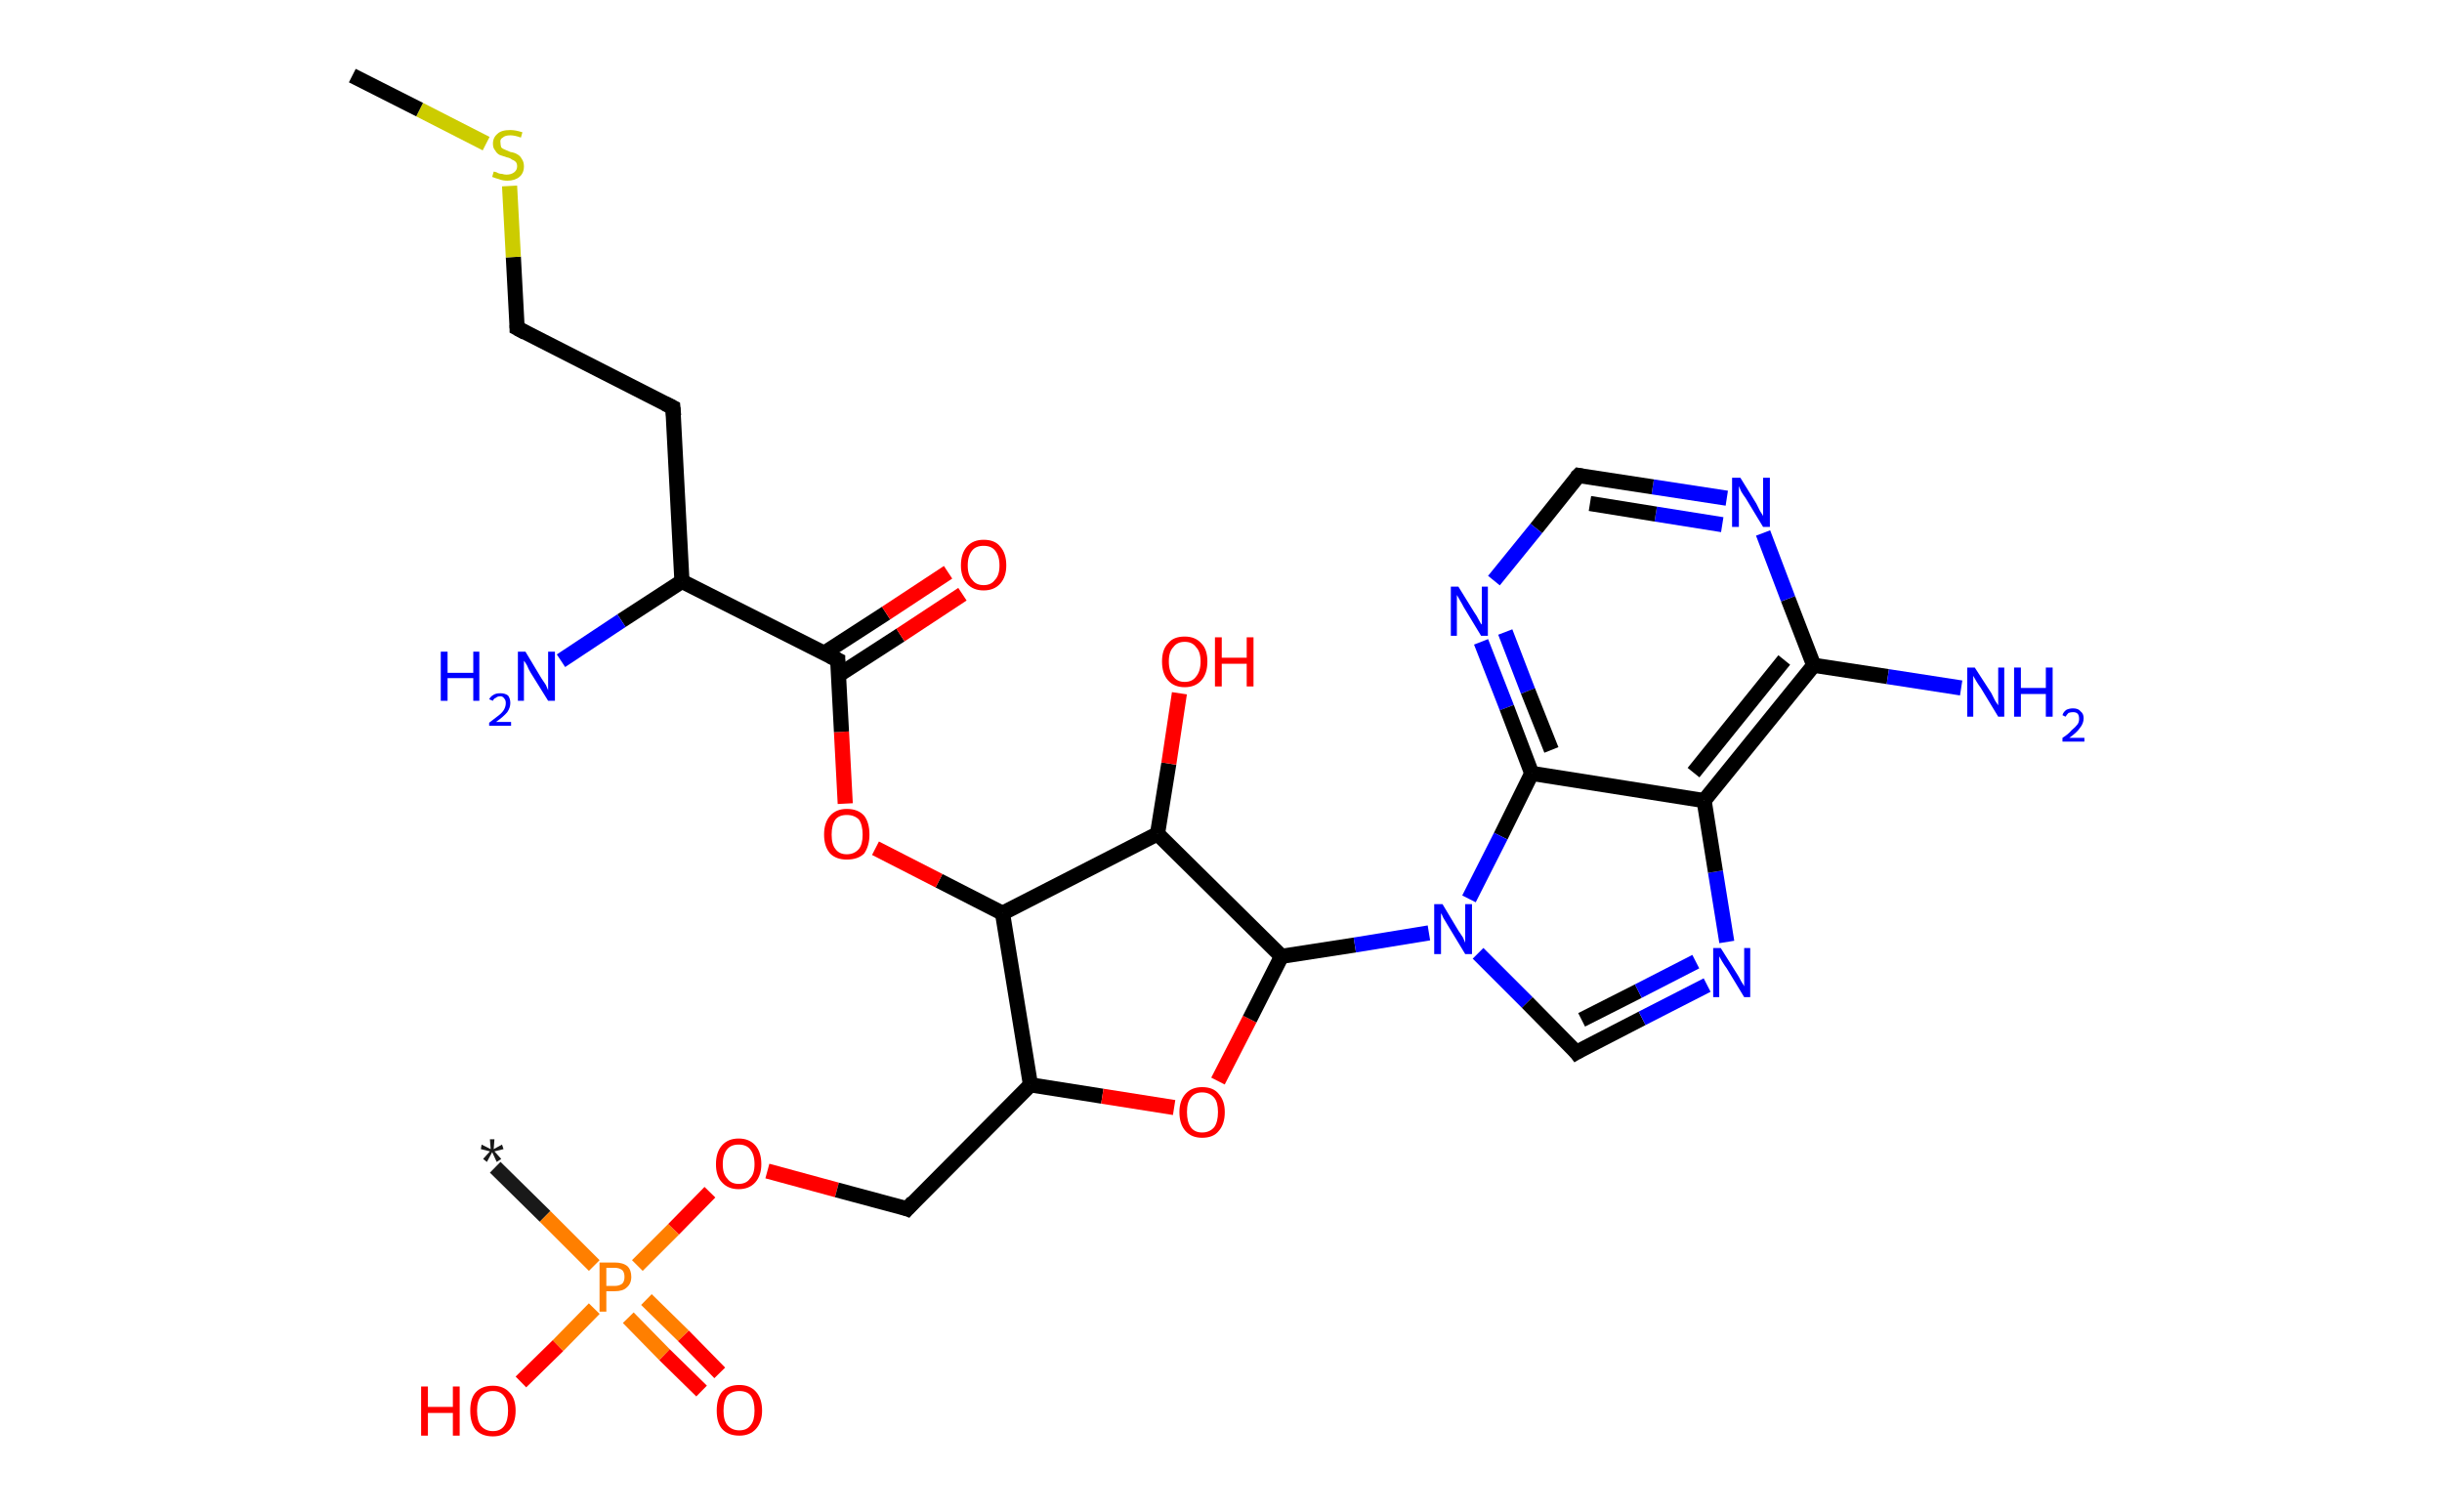 <?xml version='1.0' encoding='ASCII' standalone='yes'?>
<svg xmlns="http://www.w3.org/2000/svg" xmlns:rdkit="http://www.rdkit.org/xml" xmlns:xlink="http://www.w3.org/1999/xlink" version="1.1" baseProfile="full" xml:space="preserve" width="323px" height="200px" viewBox="0 0 323 200">
<!-- END OF HEADER -->
<rect style="opacity:1.0;fill:#FFFFFF;stroke:none" width="323.0" height="200.0" x="0.0" y="0.0"> </rect>
<path class="bond-0 atom-0 atom-1" d="M 65.5,154.4 L 72.1,160.9" style="fill:none;fill-rule:evenodd;stroke:#191919;stroke-width:2.0px;stroke-linecap:butt;stroke-linejoin:miter;stroke-opacity:1"/>
<path class="bond-0 atom-0 atom-1" d="M 72.1,160.9 L 78.6,167.4" style="fill:none;fill-rule:evenodd;stroke:#FF7F00;stroke-width:2.0px;stroke-linecap:butt;stroke-linejoin:miter;stroke-opacity:1"/>
<path class="bond-1 atom-1 atom-2" d="M 83.1,174.3 L 87.9,179.2" style="fill:none;fill-rule:evenodd;stroke:#FF7F00;stroke-width:2.0px;stroke-linecap:butt;stroke-linejoin:miter;stroke-opacity:1"/>
<path class="bond-1 atom-1 atom-2" d="M 87.9,179.2 L 92.8,184.0" style="fill:none;fill-rule:evenodd;stroke:#FF0000;stroke-width:2.0px;stroke-linecap:butt;stroke-linejoin:miter;stroke-opacity:1"/>
<path class="bond-1 atom-1 atom-2" d="M 85.5,171.9 L 90.4,176.7" style="fill:none;fill-rule:evenodd;stroke:#FF7F00;stroke-width:2.0px;stroke-linecap:butt;stroke-linejoin:miter;stroke-opacity:1"/>
<path class="bond-1 atom-1 atom-2" d="M 90.4,176.7 L 95.2,181.6" style="fill:none;fill-rule:evenodd;stroke:#FF0000;stroke-width:2.0px;stroke-linecap:butt;stroke-linejoin:miter;stroke-opacity:1"/>
<path class="bond-2 atom-1 atom-3" d="M 78.6,173.1 L 73.8,178.0" style="fill:none;fill-rule:evenodd;stroke:#FF7F00;stroke-width:2.0px;stroke-linecap:butt;stroke-linejoin:miter;stroke-opacity:1"/>
<path class="bond-2 atom-1 atom-3" d="M 73.8,178.0 L 68.9,182.8" style="fill:none;fill-rule:evenodd;stroke:#FF0000;stroke-width:2.0px;stroke-linecap:butt;stroke-linejoin:miter;stroke-opacity:1"/>
<path class="bond-3 atom-1 atom-4" d="M 84.3,167.4 L 89.1,162.6" style="fill:none;fill-rule:evenodd;stroke:#FF7F00;stroke-width:2.0px;stroke-linecap:butt;stroke-linejoin:miter;stroke-opacity:1"/>
<path class="bond-3 atom-1 atom-4" d="M 89.1,162.6 L 93.9,157.7" style="fill:none;fill-rule:evenodd;stroke:#FF0000;stroke-width:2.0px;stroke-linecap:butt;stroke-linejoin:miter;stroke-opacity:1"/>
<path class="bond-4 atom-4 atom-5" d="M 101.5,154.9 L 110.7,157.4" style="fill:none;fill-rule:evenodd;stroke:#FF0000;stroke-width:2.0px;stroke-linecap:butt;stroke-linejoin:miter;stroke-opacity:1"/>
<path class="bond-4 atom-4 atom-5" d="M 110.7,157.4 L 120.0,159.9" style="fill:none;fill-rule:evenodd;stroke:#000000;stroke-width:2.0px;stroke-linecap:butt;stroke-linejoin:miter;stroke-opacity:1"/>
<path class="bond-5 atom-5 atom-6" d="M 120.0,159.9 L 136.3,143.5" style="fill:none;fill-rule:evenodd;stroke:#000000;stroke-width:2.0px;stroke-linecap:butt;stroke-linejoin:miter;stroke-opacity:1"/>
<path class="bond-6 atom-6 atom-7" d="M 136.3,143.5 L 145.8,145.0" style="fill:none;fill-rule:evenodd;stroke:#000000;stroke-width:2.0px;stroke-linecap:butt;stroke-linejoin:miter;stroke-opacity:1"/>
<path class="bond-6 atom-6 atom-7" d="M 145.8,145.0 L 155.3,146.5" style="fill:none;fill-rule:evenodd;stroke:#FF0000;stroke-width:2.0px;stroke-linecap:butt;stroke-linejoin:miter;stroke-opacity:1"/>
<path class="bond-7 atom-7 atom-8" d="M 161.1,143.0 L 165.3,134.8" style="fill:none;fill-rule:evenodd;stroke:#FF0000;stroke-width:2.0px;stroke-linecap:butt;stroke-linejoin:miter;stroke-opacity:1"/>
<path class="bond-7 atom-7 atom-8" d="M 165.3,134.8 L 169.5,126.5" style="fill:none;fill-rule:evenodd;stroke:#000000;stroke-width:2.0px;stroke-linecap:butt;stroke-linejoin:miter;stroke-opacity:1"/>
<path class="bond-8 atom-8 atom-9" d="M 169.5,126.5 L 179.2,125.0" style="fill:none;fill-rule:evenodd;stroke:#000000;stroke-width:2.0px;stroke-linecap:butt;stroke-linejoin:miter;stroke-opacity:1"/>
<path class="bond-8 atom-8 atom-9" d="M 179.2,125.0 L 189.0,123.4" style="fill:none;fill-rule:evenodd;stroke:#0000FF;stroke-width:2.0px;stroke-linecap:butt;stroke-linejoin:miter;stroke-opacity:1"/>
<path class="bond-9 atom-9 atom-10" d="M 195.5,126.1 L 202.0,132.6" style="fill:none;fill-rule:evenodd;stroke:#0000FF;stroke-width:2.0px;stroke-linecap:butt;stroke-linejoin:miter;stroke-opacity:1"/>
<path class="bond-9 atom-9 atom-10" d="M 202.0,132.6 L 208.5,139.2" style="fill:none;fill-rule:evenodd;stroke:#000000;stroke-width:2.0px;stroke-linecap:butt;stroke-linejoin:miter;stroke-opacity:1"/>
<path class="bond-10 atom-10 atom-11" d="M 208.5,139.2 L 217.2,134.7" style="fill:none;fill-rule:evenodd;stroke:#000000;stroke-width:2.0px;stroke-linecap:butt;stroke-linejoin:miter;stroke-opacity:1"/>
<path class="bond-10 atom-10 atom-11" d="M 217.2,134.7 L 225.8,130.3" style="fill:none;fill-rule:evenodd;stroke:#0000FF;stroke-width:2.0px;stroke-linecap:butt;stroke-linejoin:miter;stroke-opacity:1"/>
<path class="bond-10 atom-10 atom-11" d="M 209.2,134.9 L 216.7,131.1" style="fill:none;fill-rule:evenodd;stroke:#000000;stroke-width:2.0px;stroke-linecap:butt;stroke-linejoin:miter;stroke-opacity:1"/>
<path class="bond-10 atom-10 atom-11" d="M 216.7,131.1 L 224.3,127.2" style="fill:none;fill-rule:evenodd;stroke:#0000FF;stroke-width:2.0px;stroke-linecap:butt;stroke-linejoin:miter;stroke-opacity:1"/>
<path class="bond-11 atom-11 atom-12" d="M 228.4,124.6 L 226.9,115.3" style="fill:none;fill-rule:evenodd;stroke:#0000FF;stroke-width:2.0px;stroke-linecap:butt;stroke-linejoin:miter;stroke-opacity:1"/>
<path class="bond-11 atom-11 atom-12" d="M 226.9,115.3 L 225.4,105.9" style="fill:none;fill-rule:evenodd;stroke:#000000;stroke-width:2.0px;stroke-linecap:butt;stroke-linejoin:miter;stroke-opacity:1"/>
<path class="bond-12 atom-12 atom-13" d="M 225.4,105.9 L 239.9,88.0" style="fill:none;fill-rule:evenodd;stroke:#000000;stroke-width:2.0px;stroke-linecap:butt;stroke-linejoin:miter;stroke-opacity:1"/>
<path class="bond-12 atom-12 atom-13" d="M 224.0,102.2 L 236.0,87.3" style="fill:none;fill-rule:evenodd;stroke:#000000;stroke-width:2.0px;stroke-linecap:butt;stroke-linejoin:miter;stroke-opacity:1"/>
<path class="bond-13 atom-13 atom-14" d="M 239.9,88.0 L 249.7,89.5" style="fill:none;fill-rule:evenodd;stroke:#000000;stroke-width:2.0px;stroke-linecap:butt;stroke-linejoin:miter;stroke-opacity:1"/>
<path class="bond-13 atom-13 atom-14" d="M 249.7,89.5 L 259.4,91.0" style="fill:none;fill-rule:evenodd;stroke:#0000FF;stroke-width:2.0px;stroke-linecap:butt;stroke-linejoin:miter;stroke-opacity:1"/>
<path class="bond-14 atom-13 atom-15" d="M 239.9,88.0 L 236.5,79.2" style="fill:none;fill-rule:evenodd;stroke:#000000;stroke-width:2.0px;stroke-linecap:butt;stroke-linejoin:miter;stroke-opacity:1"/>
<path class="bond-14 atom-13 atom-15" d="M 236.5,79.2 L 233.2,70.5" style="fill:none;fill-rule:evenodd;stroke:#0000FF;stroke-width:2.0px;stroke-linecap:butt;stroke-linejoin:miter;stroke-opacity:1"/>
<path class="bond-15 atom-15 atom-16" d="M 228.4,65.9 L 218.6,64.4" style="fill:none;fill-rule:evenodd;stroke:#0000FF;stroke-width:2.0px;stroke-linecap:butt;stroke-linejoin:miter;stroke-opacity:1"/>
<path class="bond-15 atom-15 atom-16" d="M 218.6,64.4 L 208.8,62.9" style="fill:none;fill-rule:evenodd;stroke:#000000;stroke-width:2.0px;stroke-linecap:butt;stroke-linejoin:miter;stroke-opacity:1"/>
<path class="bond-15 atom-15 atom-16" d="M 227.8,69.4 L 219.0,68.0" style="fill:none;fill-rule:evenodd;stroke:#0000FF;stroke-width:2.0px;stroke-linecap:butt;stroke-linejoin:miter;stroke-opacity:1"/>
<path class="bond-15 atom-15 atom-16" d="M 219.0,68.0 L 210.3,66.6" style="fill:none;fill-rule:evenodd;stroke:#000000;stroke-width:2.0px;stroke-linecap:butt;stroke-linejoin:miter;stroke-opacity:1"/>
<path class="bond-16 atom-16 atom-17" d="M 208.8,62.9 L 203.2,69.9" style="fill:none;fill-rule:evenodd;stroke:#000000;stroke-width:2.0px;stroke-linecap:butt;stroke-linejoin:miter;stroke-opacity:1"/>
<path class="bond-16 atom-16 atom-17" d="M 203.2,69.9 L 197.6,76.8" style="fill:none;fill-rule:evenodd;stroke:#0000FF;stroke-width:2.0px;stroke-linecap:butt;stroke-linejoin:miter;stroke-opacity:1"/>
<path class="bond-17 atom-17 atom-18" d="M 195.9,84.9 L 199.3,93.6" style="fill:none;fill-rule:evenodd;stroke:#0000FF;stroke-width:2.0px;stroke-linecap:butt;stroke-linejoin:miter;stroke-opacity:1"/>
<path class="bond-17 atom-17 atom-18" d="M 199.3,93.6 L 202.6,102.3" style="fill:none;fill-rule:evenodd;stroke:#000000;stroke-width:2.0px;stroke-linecap:butt;stroke-linejoin:miter;stroke-opacity:1"/>
<path class="bond-17 atom-17 atom-18" d="M 199.1,83.6 L 202.1,91.4" style="fill:none;fill-rule:evenodd;stroke:#0000FF;stroke-width:2.0px;stroke-linecap:butt;stroke-linejoin:miter;stroke-opacity:1"/>
<path class="bond-17 atom-17 atom-18" d="M 202.1,91.4 L 205.2,99.2" style="fill:none;fill-rule:evenodd;stroke:#000000;stroke-width:2.0px;stroke-linecap:butt;stroke-linejoin:miter;stroke-opacity:1"/>
<path class="bond-18 atom-8 atom-19" d="M 169.5,126.5 L 153.1,110.3" style="fill:none;fill-rule:evenodd;stroke:#000000;stroke-width:2.0px;stroke-linecap:butt;stroke-linejoin:miter;stroke-opacity:1"/>
<path class="bond-19 atom-19 atom-20" d="M 153.1,110.3 L 154.6,101.0" style="fill:none;fill-rule:evenodd;stroke:#000000;stroke-width:2.0px;stroke-linecap:butt;stroke-linejoin:miter;stroke-opacity:1"/>
<path class="bond-19 atom-19 atom-20" d="M 154.6,101.0 L 156.0,91.7" style="fill:none;fill-rule:evenodd;stroke:#FF0000;stroke-width:2.0px;stroke-linecap:butt;stroke-linejoin:miter;stroke-opacity:1"/>
<path class="bond-20 atom-19 atom-21" d="M 153.1,110.3 L 132.6,120.8" style="fill:none;fill-rule:evenodd;stroke:#000000;stroke-width:2.0px;stroke-linecap:butt;stroke-linejoin:miter;stroke-opacity:1"/>
<path class="bond-21 atom-21 atom-22" d="M 132.6,120.8 L 124.2,116.5" style="fill:none;fill-rule:evenodd;stroke:#000000;stroke-width:2.0px;stroke-linecap:butt;stroke-linejoin:miter;stroke-opacity:1"/>
<path class="bond-21 atom-21 atom-22" d="M 124.2,116.5 L 115.8,112.2" style="fill:none;fill-rule:evenodd;stroke:#FF0000;stroke-width:2.0px;stroke-linecap:butt;stroke-linejoin:miter;stroke-opacity:1"/>
<path class="bond-22 atom-22 atom-23" d="M 111.8,106.3 L 111.3,96.8" style="fill:none;fill-rule:evenodd;stroke:#FF0000;stroke-width:2.0px;stroke-linecap:butt;stroke-linejoin:miter;stroke-opacity:1"/>
<path class="bond-22 atom-22 atom-23" d="M 111.3,96.8 L 110.8,87.3" style="fill:none;fill-rule:evenodd;stroke:#000000;stroke-width:2.0px;stroke-linecap:butt;stroke-linejoin:miter;stroke-opacity:1"/>
<path class="bond-23 atom-23 atom-24" d="M 110.9,89.3 L 119.1,84.0" style="fill:none;fill-rule:evenodd;stroke:#000000;stroke-width:2.0px;stroke-linecap:butt;stroke-linejoin:miter;stroke-opacity:1"/>
<path class="bond-23 atom-23 atom-24" d="M 119.1,84.0 L 127.3,78.6" style="fill:none;fill-rule:evenodd;stroke:#FF0000;stroke-width:2.0px;stroke-linecap:butt;stroke-linejoin:miter;stroke-opacity:1"/>
<path class="bond-23 atom-23 atom-24" d="M 109.0,86.4 L 117.2,81.1" style="fill:none;fill-rule:evenodd;stroke:#000000;stroke-width:2.0px;stroke-linecap:butt;stroke-linejoin:miter;stroke-opacity:1"/>
<path class="bond-23 atom-23 atom-24" d="M 117.2,81.1 L 125.4,75.7" style="fill:none;fill-rule:evenodd;stroke:#FF0000;stroke-width:2.0px;stroke-linecap:butt;stroke-linejoin:miter;stroke-opacity:1"/>
<path class="bond-24 atom-23 atom-25" d="M 110.8,87.3 L 90.2,76.9" style="fill:none;fill-rule:evenodd;stroke:#000000;stroke-width:2.0px;stroke-linecap:butt;stroke-linejoin:miter;stroke-opacity:1"/>
<path class="bond-25 atom-25 atom-26" d="M 90.2,76.9 L 82.2,82.1" style="fill:none;fill-rule:evenodd;stroke:#000000;stroke-width:2.0px;stroke-linecap:butt;stroke-linejoin:miter;stroke-opacity:1"/>
<path class="bond-25 atom-25 atom-26" d="M 82.2,82.1 L 74.2,87.4" style="fill:none;fill-rule:evenodd;stroke:#0000FF;stroke-width:2.0px;stroke-linecap:butt;stroke-linejoin:miter;stroke-opacity:1"/>
<path class="bond-26 atom-25 atom-27" d="M 90.2,76.9 L 89.0,53.9" style="fill:none;fill-rule:evenodd;stroke:#000000;stroke-width:2.0px;stroke-linecap:butt;stroke-linejoin:miter;stroke-opacity:1"/>
<path class="bond-27 atom-27 atom-28" d="M 89.0,53.9 L 68.4,43.4" style="fill:none;fill-rule:evenodd;stroke:#000000;stroke-width:2.0px;stroke-linecap:butt;stroke-linejoin:miter;stroke-opacity:1"/>
<path class="bond-28 atom-28 atom-29" d="M 68.4,43.4 L 67.9,34.0" style="fill:none;fill-rule:evenodd;stroke:#000000;stroke-width:2.0px;stroke-linecap:butt;stroke-linejoin:miter;stroke-opacity:1"/>
<path class="bond-28 atom-28 atom-29" d="M 67.9,34.0 L 67.4,24.6" style="fill:none;fill-rule:evenodd;stroke:#CCCC00;stroke-width:2.0px;stroke-linecap:butt;stroke-linejoin:miter;stroke-opacity:1"/>
<path class="bond-29 atom-29 atom-30" d="M 64.3,19.0 L 55.5,14.5" style="fill:none;fill-rule:evenodd;stroke:#CCCC00;stroke-width:2.0px;stroke-linecap:butt;stroke-linejoin:miter;stroke-opacity:1"/>
<path class="bond-29 atom-29 atom-30" d="M 55.5,14.5 L 46.6,10.0" style="fill:none;fill-rule:evenodd;stroke:#000000;stroke-width:2.0px;stroke-linecap:butt;stroke-linejoin:miter;stroke-opacity:1"/>
<path class="bond-30 atom-21 atom-6" d="M 132.6,120.8 L 136.3,143.5" style="fill:none;fill-rule:evenodd;stroke:#000000;stroke-width:2.0px;stroke-linecap:butt;stroke-linejoin:miter;stroke-opacity:1"/>
<path class="bond-31 atom-18 atom-9" d="M 202.6,102.3 L 198.5,110.6" style="fill:none;fill-rule:evenodd;stroke:#000000;stroke-width:2.0px;stroke-linecap:butt;stroke-linejoin:miter;stroke-opacity:1"/>
<path class="bond-31 atom-18 atom-9" d="M 198.5,110.6 L 194.3,118.9" style="fill:none;fill-rule:evenodd;stroke:#0000FF;stroke-width:2.0px;stroke-linecap:butt;stroke-linejoin:miter;stroke-opacity:1"/>
<path class="bond-32 atom-18 atom-12" d="M 202.6,102.3 L 225.4,105.9" style="fill:none;fill-rule:evenodd;stroke:#000000;stroke-width:2.0px;stroke-linecap:butt;stroke-linejoin:miter;stroke-opacity:1"/>
<path d="M 119.5,159.7 L 120.0,159.9 L 120.8,159.0" style="fill:none;stroke:#000000;stroke-width:2.0px;stroke-linecap:butt;stroke-linejoin:miter;stroke-opacity:1;"/>
<path d="M 208.2,138.8 L 208.5,139.2 L 209.0,138.9" style="fill:none;stroke:#000000;stroke-width:2.0px;stroke-linecap:butt;stroke-linejoin:miter;stroke-opacity:1;"/>
<path d="M 209.3,63.0 L 208.8,62.9 L 208.5,63.2" style="fill:none;stroke:#000000;stroke-width:2.0px;stroke-linecap:butt;stroke-linejoin:miter;stroke-opacity:1;"/>
<path d="M 110.8,87.8 L 110.8,87.3 L 109.8,86.8" style="fill:none;stroke:#000000;stroke-width:2.0px;stroke-linecap:butt;stroke-linejoin:miter;stroke-opacity:1;"/>
<path d="M 89.1,55.0 L 89.0,53.9 L 88.0,53.4" style="fill:none;stroke:#000000;stroke-width:2.0px;stroke-linecap:butt;stroke-linejoin:miter;stroke-opacity:1;"/>
<path d="M 69.5,44.0 L 68.4,43.4 L 68.4,43.0" style="fill:none;stroke:#000000;stroke-width:2.0px;stroke-linecap:butt;stroke-linejoin:miter;stroke-opacity:1;"/>
<path class="atom-0" d="M 63.9 153.3 L 64.8 152.3 L 63.6 152.0 L 63.7 151.4 L 64.9 152.0 L 64.8 150.7 L 65.4 150.7 L 65.3 152.0 L 66.4 151.4 L 66.6 152.0 L 65.4 152.3 L 66.3 153.3 L 65.7 153.7 L 65.1 152.4 L 64.4 153.7 L 63.9 153.3 " fill="#191919"/>
<path class="atom-1" d="M 81.3 167.0 Q 82.4 167.0, 83.0 167.5 Q 83.5 168.0, 83.5 168.9 Q 83.5 169.8, 82.9 170.3 Q 82.4 170.8, 81.3 170.8 L 80.2 170.8 L 80.2 173.5 L 79.3 173.5 L 79.3 167.0 L 81.3 167.0 M 81.3 170.1 Q 81.9 170.1, 82.3 169.8 Q 82.6 169.5, 82.6 168.9 Q 82.6 168.3, 82.3 168.0 Q 81.9 167.7, 81.3 167.7 L 80.2 167.7 L 80.2 170.1 L 81.3 170.1 " fill="#FF7F00"/>
<path class="atom-2" d="M 94.8 186.6 Q 94.8 185.0, 95.5 184.1 Q 96.3 183.2, 97.8 183.2 Q 99.2 183.2, 100.0 184.1 Q 100.8 185.0, 100.8 186.6 Q 100.8 188.1, 100.0 189.0 Q 99.2 189.9, 97.8 189.9 Q 96.3 189.9, 95.5 189.0 Q 94.8 188.2, 94.8 186.6 M 97.8 189.2 Q 98.8 189.2, 99.3 188.5 Q 99.8 187.9, 99.8 186.6 Q 99.8 185.3, 99.3 184.6 Q 98.8 184.0, 97.8 184.0 Q 96.8 184.0, 96.2 184.6 Q 95.7 185.3, 95.7 186.6 Q 95.7 187.9, 96.2 188.5 Q 96.8 189.2, 97.8 189.2 " fill="#FF0000"/>
<path class="atom-3" d="M 55.7 183.4 L 56.6 183.4 L 56.6 186.1 L 59.9 186.1 L 59.9 183.4 L 60.8 183.4 L 60.8 189.9 L 59.9 189.9 L 59.9 186.9 L 56.6 186.9 L 56.6 189.9 L 55.7 189.9 L 55.7 183.4 " fill="#FF0000"/>
<path class="atom-3" d="M 62.2 186.6 Q 62.2 185.0, 62.9 184.2 Q 63.7 183.3, 65.2 183.3 Q 66.6 183.3, 67.4 184.2 Q 68.2 185.0, 68.2 186.6 Q 68.2 188.2, 67.4 189.1 Q 66.6 190.0, 65.2 190.0 Q 63.7 190.0, 62.9 189.1 Q 62.2 188.2, 62.2 186.6 M 65.2 189.3 Q 66.2 189.3, 66.7 188.6 Q 67.2 187.9, 67.2 186.6 Q 67.2 185.3, 66.7 184.7 Q 66.2 184.0, 65.2 184.0 Q 64.2 184.0, 63.6 184.7 Q 63.1 185.3, 63.1 186.6 Q 63.1 187.9, 63.6 188.6 Q 64.2 189.3, 65.2 189.3 " fill="#FF0000"/>
<path class="atom-4" d="M 94.7 154.0 Q 94.7 152.4, 95.5 151.5 Q 96.3 150.6, 97.7 150.6 Q 99.1 150.6, 99.9 151.5 Q 100.7 152.4, 100.7 154.0 Q 100.7 155.5, 99.9 156.4 Q 99.1 157.3, 97.7 157.3 Q 96.3 157.3, 95.5 156.4 Q 94.7 155.6, 94.7 154.0 M 97.7 156.6 Q 98.7 156.6, 99.2 155.9 Q 99.8 155.3, 99.8 154.0 Q 99.8 152.7, 99.2 152.0 Q 98.7 151.4, 97.7 151.4 Q 96.7 151.4, 96.2 152.0 Q 95.6 152.7, 95.6 154.0 Q 95.6 155.3, 96.2 155.9 Q 96.7 156.6, 97.7 156.6 " fill="#FF0000"/>
<path class="atom-7" d="M 156.0 147.1 Q 156.0 145.6, 156.8 144.7 Q 157.6 143.8, 159.0 143.8 Q 160.5 143.8, 161.2 144.7 Q 162.0 145.6, 162.0 147.1 Q 162.0 148.7, 161.2 149.6 Q 160.5 150.5, 159.0 150.5 Q 157.6 150.5, 156.8 149.6 Q 156.0 148.7, 156.0 147.1 M 159.0 149.8 Q 160.0 149.8, 160.6 149.1 Q 161.1 148.4, 161.1 147.1 Q 161.1 145.8, 160.6 145.2 Q 160.0 144.5, 159.0 144.5 Q 158.0 144.5, 157.5 145.2 Q 157.0 145.8, 157.0 147.1 Q 157.0 148.4, 157.5 149.1 Q 158.0 149.8, 159.0 149.8 " fill="#FF0000"/>
<path class="atom-9" d="M 190.8 119.6 L 192.9 123.1 Q 193.1 123.4, 193.5 124.0 Q 193.8 124.7, 193.8 124.7 L 193.8 119.6 L 194.7 119.6 L 194.7 126.2 L 193.8 126.2 L 191.5 122.4 Q 191.2 121.9, 190.9 121.4 Q 190.7 120.9, 190.6 120.8 L 190.6 126.2 L 189.7 126.2 L 189.7 119.6 L 190.8 119.6 " fill="#0000FF"/>
<path class="atom-11" d="M 227.6 125.4 L 229.8 128.9 Q 230.0 129.2, 230.3 129.8 Q 230.7 130.4, 230.7 130.5 L 230.7 125.4 L 231.5 125.4 L 231.5 131.9 L 230.7 131.9 L 228.4 128.1 Q 228.1 127.7, 227.8 127.2 Q 227.5 126.7, 227.4 126.5 L 227.4 131.9 L 226.6 131.9 L 226.6 125.4 L 227.6 125.4 " fill="#0000FF"/>
<path class="atom-14" d="M 261.2 88.3 L 263.4 91.7 Q 263.6 92.1, 263.9 92.7 Q 264.3 93.3, 264.3 93.3 L 264.3 88.3 L 265.1 88.3 L 265.1 94.8 L 264.3 94.8 L 262.0 91.0 Q 261.7 90.6, 261.4 90.1 Q 261.1 89.6, 261.0 89.4 L 261.0 94.8 L 260.2 94.8 L 260.2 88.3 L 261.2 88.3 " fill="#0000FF"/>
<path class="atom-14" d="M 266.4 88.3 L 267.3 88.3 L 267.3 91.0 L 270.6 91.0 L 270.6 88.3 L 271.5 88.3 L 271.5 94.8 L 270.6 94.8 L 270.6 91.8 L 267.3 91.8 L 267.3 94.8 L 266.4 94.8 L 266.4 88.3 " fill="#0000FF"/>
<path class="atom-14" d="M 272.8 94.6 Q 272.9 94.2, 273.3 93.9 Q 273.7 93.7, 274.2 93.7 Q 274.9 93.7, 275.2 94.1 Q 275.6 94.4, 275.6 95.0 Q 275.6 95.7, 275.1 96.3 Q 274.7 96.9, 273.7 97.6 L 275.7 97.6 L 275.7 98.1 L 272.8 98.1 L 272.8 97.6 Q 273.6 97.1, 274.0 96.6 Q 274.5 96.2, 274.8 95.8 Q 275.0 95.5, 275.0 95.1 Q 275.0 94.6, 274.8 94.4 Q 274.6 94.2, 274.2 94.2 Q 273.9 94.2, 273.6 94.3 Q 273.4 94.5, 273.2 94.8 L 272.8 94.6 " fill="#0000FF"/>
<path class="atom-15" d="M 230.2 63.2 L 232.3 66.6 Q 232.5 67.0, 232.8 67.6 Q 233.2 68.2, 233.2 68.3 L 233.2 63.2 L 234.1 63.2 L 234.1 69.7 L 233.2 69.7 L 230.9 65.9 Q 230.6 65.5, 230.3 65.0 Q 230.1 64.5, 230.0 64.3 L 230.0 69.7 L 229.1 69.7 L 229.1 63.2 L 230.2 63.2 " fill="#0000FF"/>
<path class="atom-17" d="M 192.9 77.6 L 195.0 81.0 Q 195.3 81.4, 195.6 82.0 Q 195.9 82.6, 196.0 82.6 L 196.0 77.6 L 196.8 77.6 L 196.8 84.1 L 195.9 84.1 L 193.6 80.3 Q 193.4 79.9, 193.1 79.4 Q 192.8 78.9, 192.7 78.7 L 192.7 84.1 L 191.9 84.1 L 191.9 77.6 L 192.9 77.6 " fill="#0000FF"/>
<path class="atom-20" d="M 153.7 87.5 Q 153.7 85.9, 154.5 85.1 Q 155.2 84.2, 156.7 84.2 Q 158.1 84.2, 158.9 85.1 Q 159.7 85.9, 159.7 87.5 Q 159.7 89.1, 158.9 90.0 Q 158.1 90.9, 156.7 90.9 Q 155.3 90.9, 154.5 90.0 Q 153.7 89.1, 153.7 87.5 M 156.7 90.2 Q 157.7 90.2, 158.2 89.5 Q 158.8 88.8, 158.8 87.5 Q 158.8 86.2, 158.2 85.6 Q 157.7 84.9, 156.7 84.9 Q 155.7 84.9, 155.2 85.6 Q 154.6 86.2, 154.6 87.5 Q 154.6 88.8, 155.2 89.5 Q 155.7 90.2, 156.7 90.2 " fill="#FF0000"/>
<path class="atom-20" d="M 160.7 84.3 L 161.6 84.3 L 161.6 87.0 L 164.9 87.0 L 164.9 84.3 L 165.8 84.3 L 165.8 90.8 L 164.9 90.8 L 164.9 87.8 L 161.6 87.8 L 161.6 90.8 L 160.7 90.8 L 160.7 84.3 " fill="#FF0000"/>
<path class="atom-22" d="M 109.0 110.4 Q 109.0 108.8, 109.8 107.9 Q 110.6 107.0, 112.0 107.0 Q 113.5 107.0, 114.3 107.9 Q 115.0 108.8, 115.0 110.4 Q 115.0 111.9, 114.3 112.9 Q 113.5 113.7, 112.0 113.7 Q 110.6 113.7, 109.8 112.9 Q 109.0 112.0, 109.0 110.4 M 112.0 113.0 Q 113.0 113.0, 113.6 112.3 Q 114.1 111.7, 114.1 110.4 Q 114.1 109.1, 113.6 108.4 Q 113.0 107.8, 112.0 107.8 Q 111.0 107.8, 110.5 108.4 Q 110.0 109.1, 110.0 110.4 Q 110.0 111.7, 110.5 112.3 Q 111.0 113.0, 112.0 113.0 " fill="#FF0000"/>
<path class="atom-24" d="M 127.1 74.8 Q 127.1 73.2, 127.9 72.3 Q 128.7 71.4, 130.1 71.4 Q 131.6 71.4, 132.3 72.3 Q 133.1 73.2, 133.1 74.8 Q 133.1 76.3, 132.3 77.2 Q 131.5 78.1, 130.1 78.1 Q 128.7 78.1, 127.9 77.2 Q 127.1 76.3, 127.1 74.8 M 130.1 77.4 Q 131.1 77.4, 131.6 76.7 Q 132.2 76.1, 132.2 74.8 Q 132.2 73.5, 131.6 72.8 Q 131.1 72.2, 130.1 72.2 Q 129.1 72.2, 128.6 72.8 Q 128.0 73.5, 128.0 74.8 Q 128.0 76.1, 128.6 76.7 Q 129.1 77.4, 130.1 77.4 " fill="#FF0000"/>
<path class="atom-26" d="M 58.3 86.2 L 59.2 86.2 L 59.2 89.0 L 62.6 89.0 L 62.6 86.2 L 63.4 86.2 L 63.4 92.7 L 62.6 92.7 L 62.6 89.7 L 59.2 89.7 L 59.2 92.7 L 58.3 92.7 L 58.3 86.2 " fill="#0000FF"/>
<path class="atom-26" d="M 64.7 92.5 Q 64.9 92.1, 65.3 91.9 Q 65.6 91.7, 66.2 91.7 Q 66.8 91.7, 67.2 92.0 Q 67.5 92.4, 67.5 93.0 Q 67.5 93.6, 67.1 94.2 Q 66.6 94.8, 65.6 95.5 L 67.6 95.5 L 67.6 96.0 L 64.7 96.0 L 64.7 95.6 Q 65.5 95.0, 66.0 94.6 Q 66.5 94.2, 66.7 93.8 Q 66.9 93.4, 66.9 93.0 Q 66.9 92.6, 66.7 92.4 Q 66.5 92.1, 66.2 92.1 Q 65.8 92.1, 65.6 92.3 Q 65.3 92.4, 65.2 92.7 L 64.7 92.5 " fill="#0000FF"/>
<path class="atom-26" d="M 69.5 86.2 L 71.6 89.7 Q 71.8 90.0, 72.2 90.6 Q 72.5 91.3, 72.5 91.3 L 72.5 86.2 L 73.4 86.2 L 73.4 92.7 L 72.5 92.7 L 70.2 89.0 Q 69.9 88.5, 69.7 88.0 Q 69.4 87.5, 69.3 87.4 L 69.3 92.7 L 68.5 92.7 L 68.5 86.2 L 69.5 86.2 " fill="#0000FF"/>
<path class="atom-29" d="M 65.3 22.7 Q 65.4 22.7, 65.7 22.8 Q 66.0 23.0, 66.4 23.0 Q 66.7 23.1, 67.0 23.1 Q 67.6 23.1, 68.0 22.8 Q 68.4 22.5, 68.4 22.0 Q 68.4 21.6, 68.2 21.4 Q 68.0 21.2, 67.7 21.1 Q 67.5 20.9, 67.0 20.8 Q 66.4 20.6, 66.1 20.5 Q 65.7 20.3, 65.5 19.9 Q 65.2 19.6, 65.2 19.0 Q 65.2 18.2, 65.8 17.7 Q 66.3 17.2, 67.5 17.2 Q 68.2 17.2, 69.1 17.5 L 68.9 18.2 Q 68.1 17.9, 67.5 17.9 Q 66.8 17.9, 66.5 18.2 Q 66.1 18.4, 66.2 18.9 Q 66.2 19.2, 66.3 19.5 Q 66.5 19.7, 66.8 19.8 Q 67.0 19.9, 67.5 20.1 Q 68.1 20.2, 68.4 20.4 Q 68.8 20.6, 69.0 21.0 Q 69.3 21.4, 69.3 22.0 Q 69.3 22.9, 68.7 23.4 Q 68.1 23.9, 67.1 23.9 Q 66.5 23.9, 66.0 23.7 Q 65.6 23.6, 65.1 23.4 L 65.3 22.7 " fill="#CCCC00"/>
</svg>
